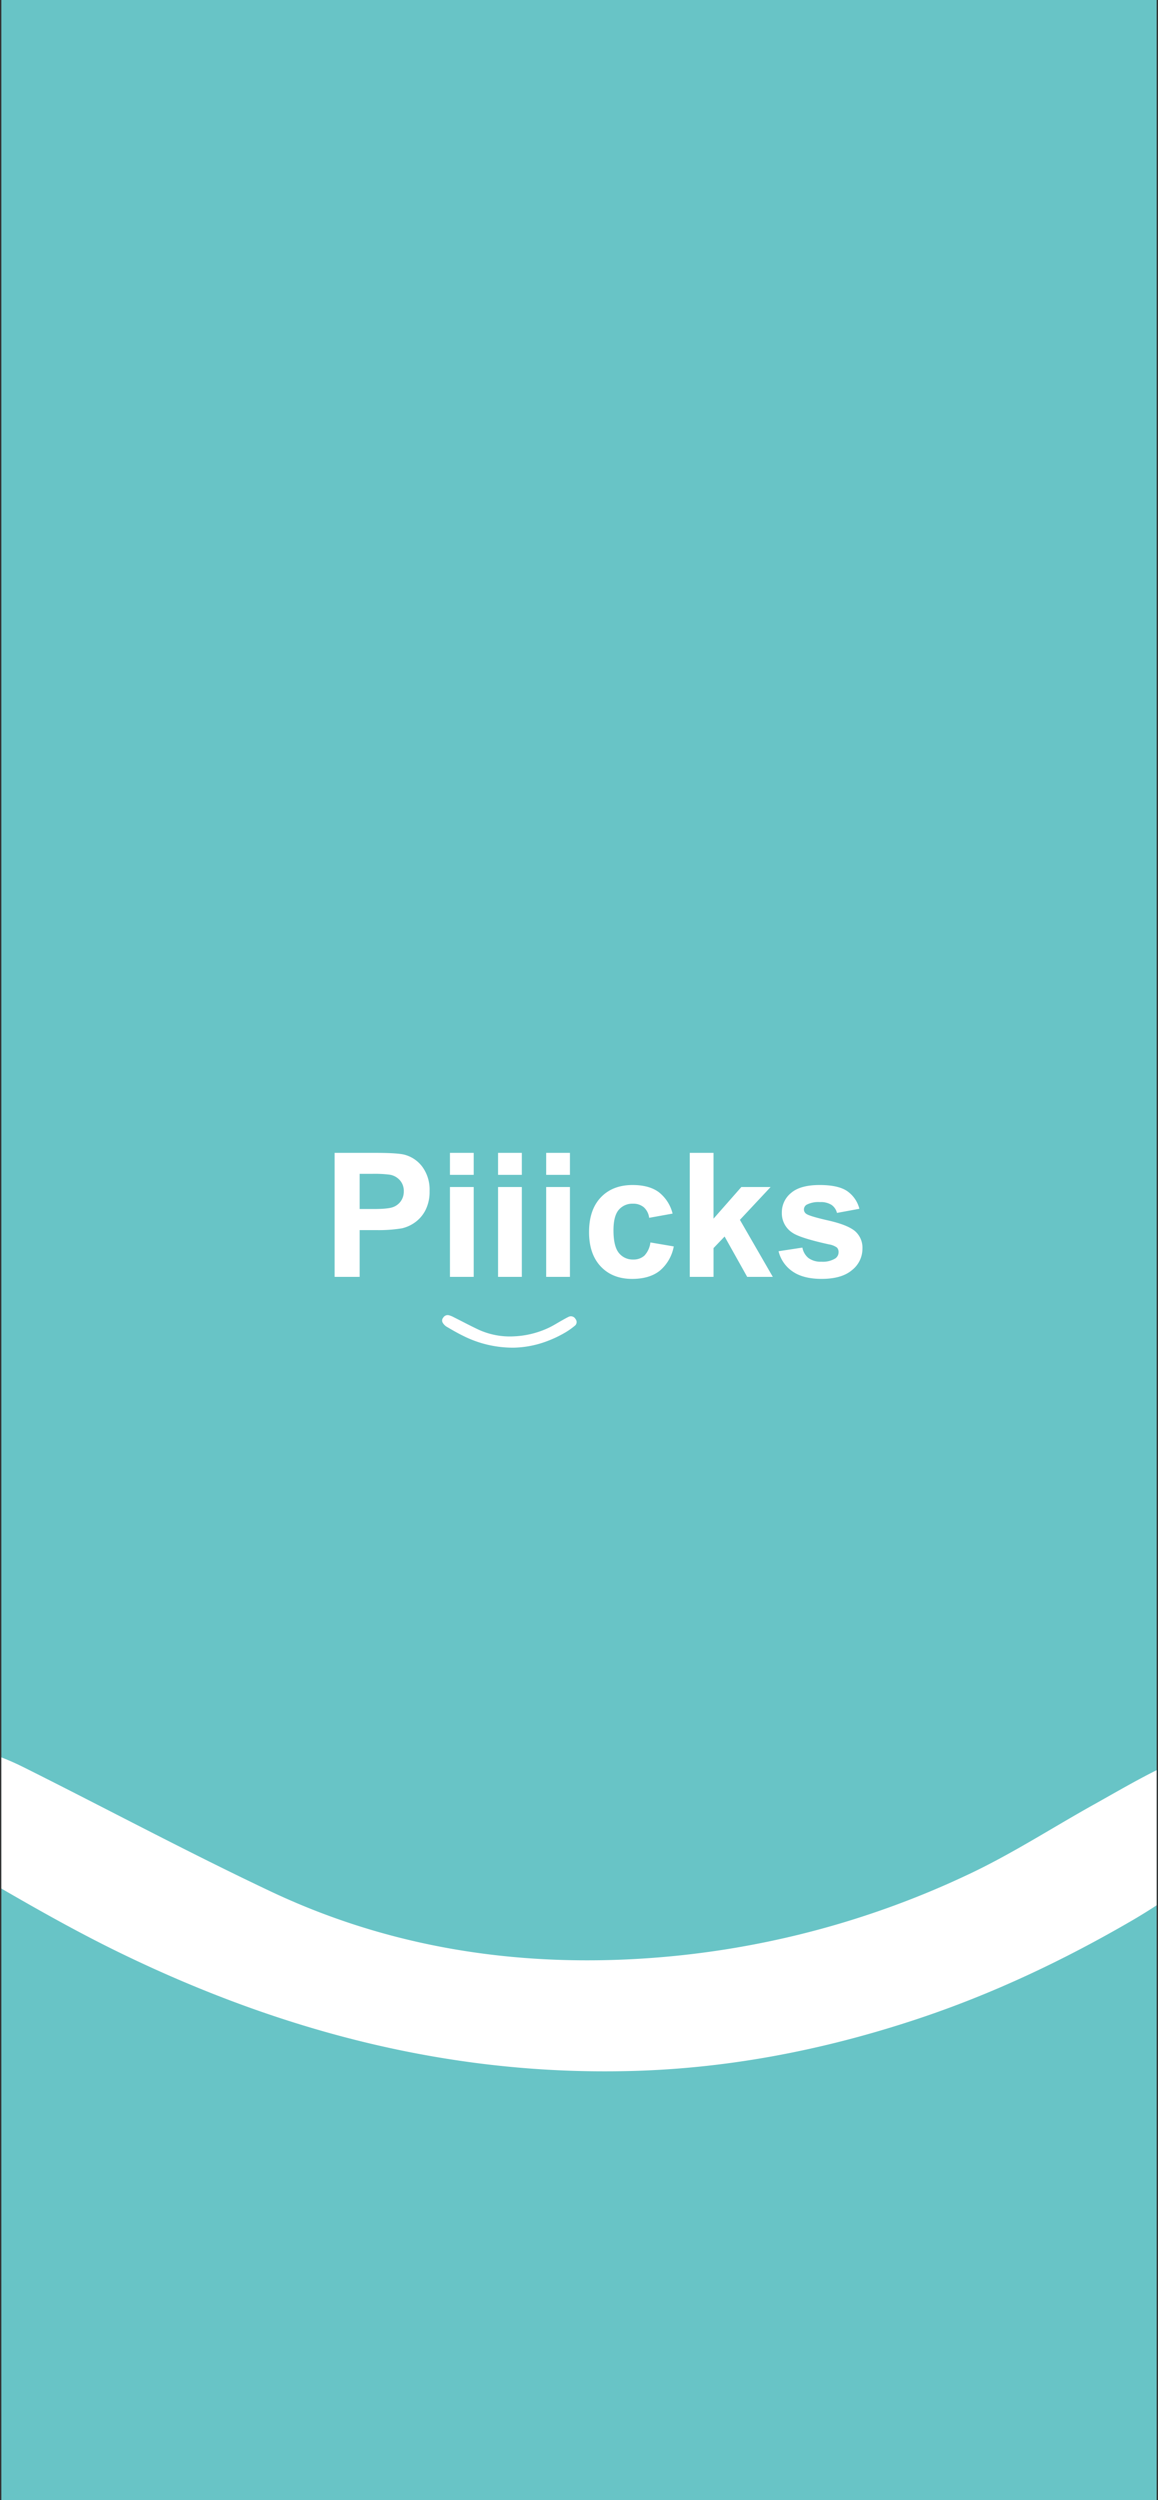 <svg xmlns="http://www.w3.org/2000/svg" xmlns:xlink="http://www.w3.org/1999/xlink" width="429" height="926" viewBox="0 0 429 926">
  <rect x="0" y="0" width="429" height="926" fill="#333333" stroke="none"/>
  <defs>
    <clipPath id="clip-path">
      <rect id="Rectangle_1" data-name="Rectangle 1" width="195.535" height="72.159" fill="#fff"/>
    </clipPath>
  </defs>
  <g id="splash" transform="translate(0.5)">
    <rect id="Rectangle_15296" data-name="Rectangle 15296" width="428" height="926" fill="#68c4c6"/>
    <g id="Group_2" data-name="Group 2" transform="translate(123.465 427)">
      <g id="Group_1" data-name="Group 1" transform="translate(0 0)" clip-path="url(#clip-path)">
        <path id="Path_1" data-name="Path 1" d="M0,45.925V0H14.88q8.458,0,11.026.689a12.044,12.044,0,0,1,6.61,4.5,14.255,14.255,0,0,1,2.663,8.943,15,15,0,0,1-1.534,7.112,12.6,12.6,0,0,1-3.9,4.526,13.453,13.453,0,0,1-4.809,2.178,53.015,53.015,0,0,1-9.618.657H9.273V45.925ZM9.273,7.769V20.8h5.075q5.481,0,7.33-.721a6.089,6.089,0,0,0,2.9-2.256,6.169,6.169,0,0,0,1.05-3.571,5.933,5.933,0,0,0-1.473-4.135,6.414,6.414,0,0,0-3.728-2.036,44.623,44.623,0,0,0-6.673-.313Z" transform="translate(0 0)" fill="#fff"/>
        <path id="Path_2" data-name="Path 2" d="M55.916,0h8.8V8.144h-8.8Zm0,12.656h8.8V45.925h-8.8Z" transform="translate(-13.188 0)" fill="#fff"/>
        <path id="Path_3" data-name="Path 3" d="M79.242,0h8.8V8.144h-8.8Zm0,12.656h8.8V45.925h-8.8Z" transform="translate(-18.689 0)" fill="#fff"/>
        <path id="Path_4" data-name="Path 4" d="M102.568,0h8.8V8.144h-8.8Zm0,12.656h8.8V45.925h-8.8Z" transform="translate(-24.191 0)" fill="#fff"/>
        <path id="Path_5" data-name="Path 5" d="M154.3,26.167l-8.677,1.566a6.3,6.3,0,0,0-1.99-3.915,6.005,6.005,0,0,0-4.025-1.316,6.577,6.577,0,0,0-5.247,2.271q-1.959,2.272-1.958,7.6,0,5.92,1.988,8.364a6.531,6.531,0,0,0,5.341,2.444,5.933,5.933,0,0,0,4.1-1.426,8.565,8.565,0,0,0,2.254-4.9l8.647,1.472a15.35,15.35,0,0,1-5.169,8.992q-3.821,3.039-10.243,3.039-7.3,0-11.638-4.606T123.352,33q0-8.239,4.355-12.829t11.778-4.589q6.077,0,9.664,2.616a14.494,14.494,0,0,1,5.153,7.972" transform="translate(-29.093 -3.675)" fill="#fff"/>
        <path id="Path_6" data-name="Path 6" d="M172.178,45.924V0h8.8V24.372l10.307-11.716h10.839L190.754,24.81,202.94,45.924h-9.492l-8.364-14.943-4.1,4.291V45.924Z" transform="translate(-40.608 0)" fill="#fff"/>
        <path id="Path_7" data-name="Path 7" d="M215.221,40.107l8.834-1.346a6.471,6.471,0,0,0,2.288,3.9,7.723,7.723,0,0,0,4.823,1.331,8.711,8.711,0,0,0,5.137-1.253,2.8,2.8,0,0,0,1.159-2.35,2.315,2.315,0,0,0-.627-1.66,7.037,7.037,0,0,0-2.945-1.159q-10.651-2.349-13.5-4.291a8.569,8.569,0,0,1-3.948-7.486,9.225,9.225,0,0,1,3.416-7.268q3.413-2.945,10.587-2.944,6.829,0,10.15,2.224a11.366,11.366,0,0,1,4.573,6.579l-8.3,1.534a5.144,5.144,0,0,0-2.02-2.976,7.39,7.39,0,0,0-4.245-1.033,9.561,9.561,0,0,0-4.981.97,2.084,2.084,0,0,0-1,1.786,1.95,1.95,0,0,0,.877,1.6q1.19.877,8.223,2.474t9.822,3.915A8.141,8.141,0,0,1,246.3,39.2a10.05,10.05,0,0,1-3.821,7.863q-3.824,3.29-11.309,3.29-6.8,0-10.76-2.757a12.7,12.7,0,0,1-5.185-7.488" transform="translate(-50.76 -3.675)" fill="#fff"/>
        <path id="Path_8" data-name="Path 8" d="M78.72,90.694A41.015,41.015,0,0,1,59.81,86.26c-2.085-1.013-4.09-2.2-6.093-3.367a4.468,4.468,0,0,1-1.283-1.282,1.633,1.633,0,0,1,.089-2.033,1.926,1.926,0,0,1,2.066-.9,7.9,7.9,0,0,1,1.617.624c3.083,1.542,6.125,3.171,9.24,4.644A27.85,27.85,0,0,0,78.793,86.5,33.539,33.539,0,0,0,91.6,83.331c1.638-.764,3.168-1.758,4.75-2.64.856-.478,1.7-.976,2.582-1.4a1.939,1.939,0,0,1,2.623.829,1.731,1.731,0,0,1-.362,2.525,26.933,26.933,0,0,1-3.372,2.382,43.03,43.03,0,0,1-8.1,3.715A36.853,36.853,0,0,1,78.72,90.694" transform="translate(-12.292 -18.543)" fill="#fff"/>
      </g>
    </g>
    <path id="Intersection_1" data-name="Intersection 1" d="M1842.862,3620.373c-15.024-7.3-29.631-15.5-44.118-23.892V3547.9c2.923,1.117,5.786,2.419,8.562,3.807,30.416,15.212,60.415,31.282,91.146,45.807,41.578,19.666,85.727,27.279,131.661,25.236a330.848,330.848,0,0,0,126.37-31.259c16.153-7.537,31.251-17.337,46.855-26.043,7.772-4.337,15.459-8.846,23.406-12.816v50.055q-4.389,2.871-8.9,5.508c-25.395,14.79-51.935,27.378-79.892,36.649-35.231,11.691-71.344,18.618-108.558,19.273q-3.589.07-7.168.07C1959.01,3664.185,1899.528,3647.9,1842.862,3620.373Z" transform="translate(-1798.745 -2897)" fill="#fff" stroke="rgba(0,0,0,0)" stroke-width="1"/>
  </g>
</svg>
